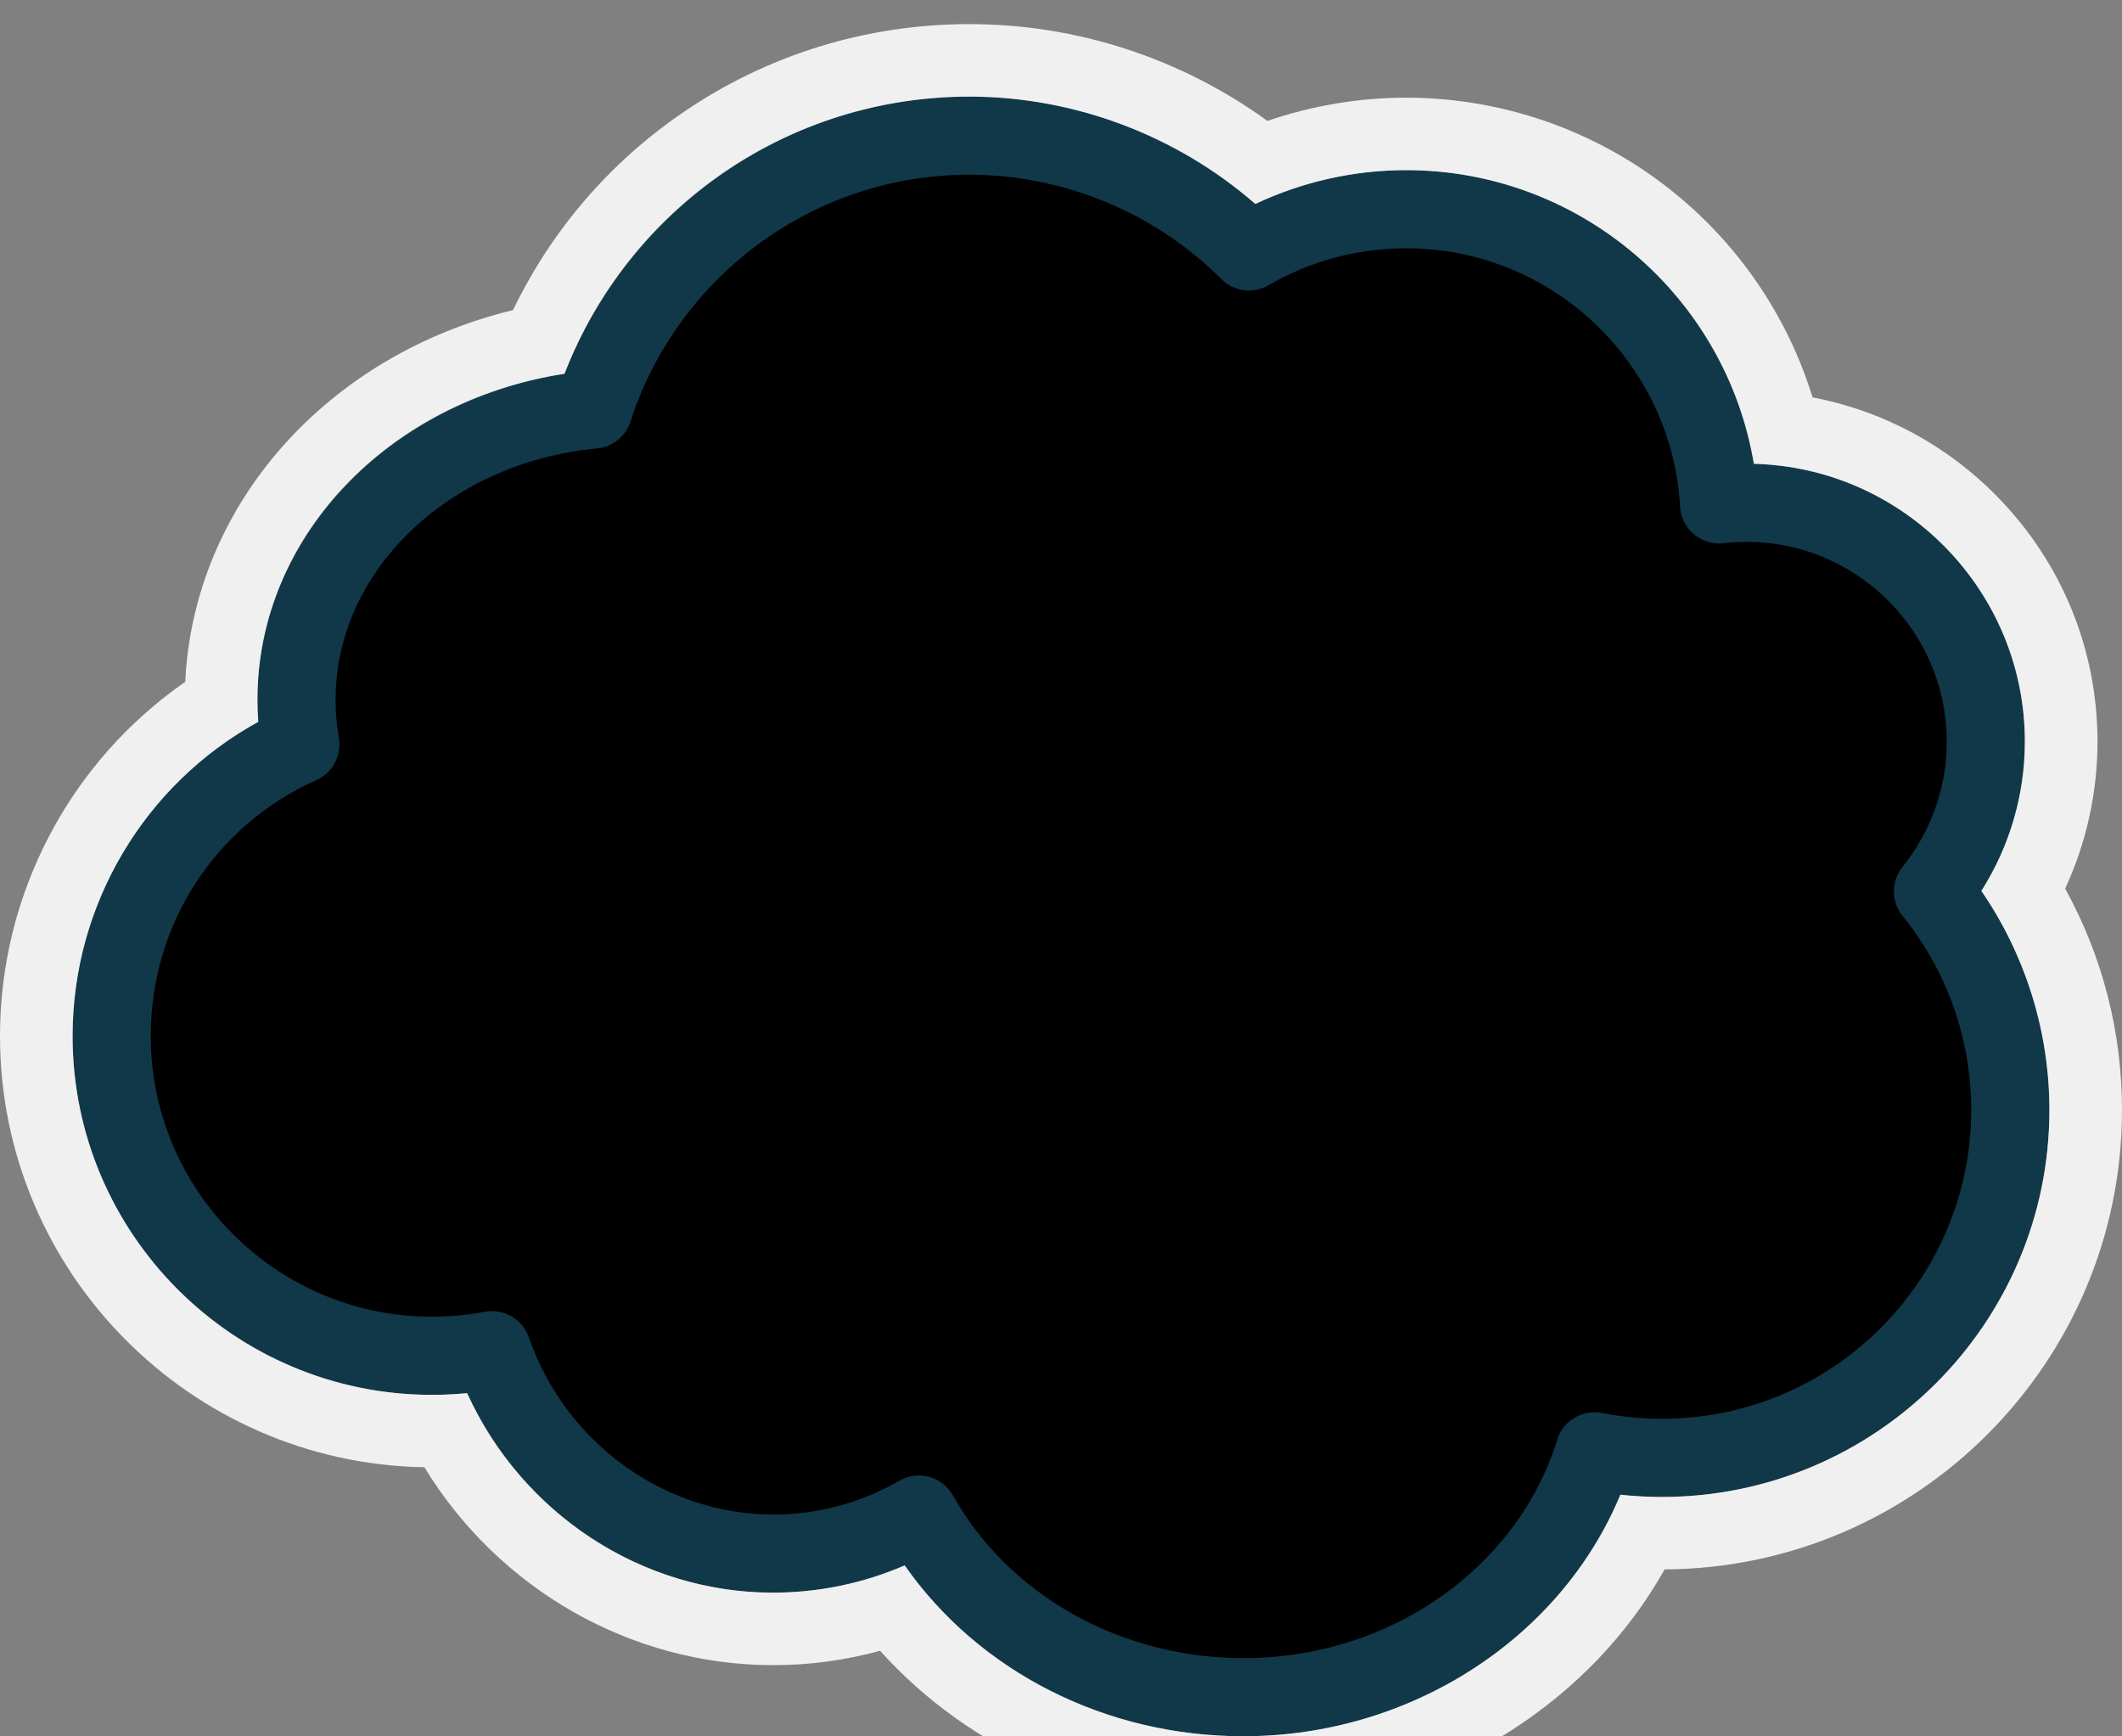 <svg viewBox="0 0 44 36" focusable="false" class="chakra-icon css-pfpg9x"><rect x="0" y="0" width="44" height="36" fill="#808080" stroke="none"/><path d="M41.279 23.013C41.279 23.866 41.123 24.681 40.837 25.432C39.859 27.999 37.373 29.822 34.46 29.822C31.479 29.822 28.945 27.912 28.018 25.25C22.51 25.646 19.361 23.188 18.052 18.503C14.744 17.605 12.312 14.585 12.312 10.997C12.312 8.676 13.33 6.593 14.944 5.168C16.317 3.954 18.123 3.218 20.102 3.218C22.369 3.218 24.41 4.184 25.832 5.729C26.788 5.105 27.931 4.743 29.158 4.743C30.015 4.743 30.831 4.92 31.571 5.239C33.712 6.161 35.217 8.275 35.251 10.743C35.252 10.772 35.252 10.8 35.252 10.829L35.251 10.932V10.933C35.562 10.865 35.885 10.829 36.218 10.829C37.702 10.829 39.021 11.539 39.852 12.637H39.853C40.43 13.399 40.771 14.349 40.771 15.378C40.773 16.445 40.397 17.478 39.708 18.295C39.657 18.358 39.603 18.419 39.547 18.479C40.625 19.682 41.279 21.272 41.279 23.013" fill="#FF5CAA"></path><path d="M29.082 10.446C27.849 11.785 27.095 13.573 27.095 15.536C27.095 19.688 30.466 23.054 34.623 23.054C35.16 23.054 35.695 22.997 36.219 22.884M19.773 8.02C19.961 10.735 22.226 12.879 24.993 12.879M33.315 11.871C33.875 11.407 34.539 11.085 35.25 10.932M25.831 5.728C24.955 6.298 24.235 7.088 23.75 8.02" stroke="#103849" stroke-width="0.926" stroke-miterlimit="10" stroke-linecap="round" stroke-linejoin="round"></path><path d="M41.279 23.012C41.279 26.773 38.226 29.821 34.46 29.821C31.478 29.821 28.945 27.911 28.017 25.25C22.51 25.645 19.361 23.187 18.051 18.502C14.743 17.604 12.312 14.584 12.312 10.996C12.312 6.699 15.799 3.217 20.102 3.217C22.369 3.217 24.41 4.183 25.831 5.728C26.788 5.104 27.93 4.742 29.158 4.742C32.524 4.742 35.251 7.467 35.251 10.828L35.25 10.931V10.932C35.562 10.864 35.885 10.828 36.217 10.828C38.732 10.828 40.771 12.864 40.771 15.377C40.771 16.576 40.306 17.665 39.547 18.477C40.625 19.681 41.279 21.271 41.279 23.012L41.279 23.012Z" stroke="#103849" stroke-width="0.81" stroke-miterlimit="10" stroke-linejoin="round"></path><path d="M39.547 18.477C39.547 18.477 39.018 17.93 38.295 17.359M19.212 30.826C18.914 30.203 18.723 29.535 18.648 28.849" stroke="#103849" stroke-width="0.926" stroke-miterlimit="10" stroke-linecap="round" stroke-linejoin="round"></path><path d="M32.584 26.09C32.825 26.758 32.948 27.463 32.947 28.173C32.947 31.824 29.738 34.783 25.778 34.783C22.842 34.783 20.319 33.156 19.212 30.826C18.3 31.445 17.206 31.805 16.031 31.805C13.396 31.805 11.173 29.995 10.476 27.518C9.978 27.642 9.467 27.705 8.954 27.704C5.512 27.704 2.721 24.918 2.721 21.479C2.721 18.838 4.368 16.581 6.693 15.678C6.602 15.3 6.553 14.909 6.553 14.506C6.553 11.388 9.455 8.86 13.034 8.86C15.089 8.86 16.923 9.695 18.11 10.995C19.062 10.485 20.16 10.192 21.329 10.192C24.956 10.192 27.897 13.001 27.897 16.465C27.897 16.546 27.895 16.628 27.891 16.71C30.884 17.258 33.159 20.003 33.159 23.307C33.159 24.3 32.954 25.243 32.584 26.09" fill="#FF5CAA"></path><path d="M30.258 23.013C31.326 23.801 32.144 24.867 32.584 26.091M10.475 27.519C10.327 26.994 10.248 26.44 10.248 25.866C10.248 23.526 11.567 21.502 13.482 20.534M8.316 15.288C7.749 15.346 7.205 15.479 6.693 15.679M18.111 10.996L18.11 10.995M18.11 10.995C17.296 11.434 16.59 12.034 16.038 12.748" stroke="#103849" stroke-width="0.926" stroke-miterlimit="10" stroke-linecap="round" stroke-linejoin="round"></path><path d="M32.584 26.09C32.825 26.758 32.948 27.463 32.947 28.173C32.947 31.824 29.738 34.783 25.778 34.783C22.842 34.783 20.319 33.156 19.212 30.826C18.3 31.445 17.206 31.805 16.031 31.805C13.396 31.805 11.173 29.995 10.476 27.518C9.978 27.642 9.467 27.705 8.954 27.704C5.512 27.704 2.721 24.918 2.721 21.479C2.721 18.838 4.368 16.581 6.693 15.678C6.602 15.3 6.553 14.909 6.553 14.506C6.553 11.388 9.455 8.86 13.034 8.86C15.089 8.86 16.923 9.695 18.11 10.995C19.062 10.485 20.16 10.192 21.329 10.192C24.956 10.192 27.897 13.001 27.897 16.465C27.897 16.546 27.895 16.628 27.891 16.71C30.884 17.258 33.159 20.003 33.159 23.307C33.159 24.3 32.954 25.243 32.584 26.09L32.584 26.09Z" stroke="#103849" stroke-width="0.81" stroke-miterlimit="10" stroke-linejoin="round"></path><path d="M22.289 18.574C23.442 17.363 25.034 16.612 26.791 16.612C27.166 16.612 27.534 16.646 27.891 16.712M27.479 24.587C26.57 25.722 25.172 26.449 23.605 26.449C20.867 26.449 18.647 24.232 18.647 21.498C18.645 20.356 19.04 19.249 19.765 18.366" stroke="#103849" stroke-width="0.926" stroke-miterlimit="10" stroke-linecap="round" stroke-linejoin="round"></path><path d="M25.797 28.899C25.797 27.927 25.551 27.013 25.118 26.213M15.436 25.737C16.253 24.528 17.526 23.652 19.009 23.355M6.597 21.485C7.225 21.236 7.895 21.109 8.57 21.109C9.653 21.107 10.711 21.436 11.602 22.05M16.79 16.928C16.453 17.027 16.096 17.08 15.726 17.08C14.745 17.081 13.803 16.699 13.101 16.015M33.061 16.686C33.58 16.3 34.21 16.091 34.858 16.092C35.038 16.092 35.217 16.108 35.394 16.14" stroke="#103849" stroke-width="0.926" stroke-miterlimit="10" stroke-linecap="round" stroke-linejoin="round"></path><path d="M40.081 18.48C40.789 17.602 41.176 16.514 41.176 15.377C41.176 12.646 38.951 10.424 36.217 10.424C36.026 10.424 35.835 10.435 35.646 10.457C35.453 7.05 32.616 4.337 29.158 4.337C28.005 4.337 26.884 4.639 25.897 5.212C24.36 3.678 22.275 2.815 20.101 2.812C16.458 2.812 13.363 5.2 12.301 8.491C8.847 8.813 6.148 11.388 6.148 14.506C6.148 14.817 6.175 15.128 6.228 15.434C3.84 16.503 2.315 18.84 2.315 21.48C2.315 25.135 5.294 28.109 8.954 28.109C9.372 28.109 9.789 28.07 10.2 27.993C11.069 30.494 13.415 32.21 16.031 32.21C17.092 32.211 18.135 31.932 19.054 31.402C20.348 33.716 22.937 35.188 25.778 35.188C29.237 35.188 32.16 33.028 33.063 30.09C33.517 30.179 33.984 30.226 34.459 30.226C38.443 30.226 41.684 26.99 41.684 23.013C41.684 21.356 41.117 19.76 40.081 18.48V18.48Z" stroke="#103849" stroke-width="1.621" stroke-miterlimit="10" stroke-linejoin="round"></path><path d="M20.102 0.5C17.961 0.5 15.902 1.137 14.148 2.341C12.633 3.38 11.431 4.782 10.638 6.429C6.777 7.364 4.016 10.467 3.841 14.136C1.451 15.794 0 18.53 0 21.48C0 26.358 3.933 30.337 8.8 30.42C10.336 32.941 13.075 34.523 16.031 34.523C16.786 34.523 17.528 34.423 18.248 34.225C20.11 36.293 22.847 37.5 25.778 37.5C27.764 37.5 29.687 36.938 31.341 35.874C32.684 35.01 33.767 33.87 34.516 32.538C39.751 32.508 44 28.247 44 23.013C44 21.395 43.595 19.826 42.821 18.423C43.263 17.468 43.492 16.429 43.492 15.377C43.492 13.472 42.756 11.67 41.421 10.304C40.368 9.226 39.035 8.515 37.584 8.239C37.094 6.65 36.155 5.217 34.871 4.126C33.277 2.771 31.252 2.026 29.158 2.025C28.182 2.025 27.203 2.19 26.28 2.507C24.487 1.207 22.326 0.5 20.102 0.5ZM20.102 2.003C22.272 2.003 24.4 2.808 26.03 4.229C27.008 3.767 28.076 3.528 29.158 3.528C32.761 3.528 35.786 6.144 36.367 9.616C39.479 9.696 41.986 12.25 41.986 15.377C41.985 16.473 41.672 17.546 41.084 18.471C41.997 19.8 42.495 21.39 42.495 23.013C42.495 27.437 38.89 31.036 34.459 31.036C34.173 31.036 33.885 31.02 33.599 30.989C32.362 33.97 29.247 35.997 25.778 35.997C22.918 35.997 20.297 34.657 18.759 32.455C17.898 32.827 16.969 33.019 16.031 33.02C13.297 33.02 10.824 31.383 9.685 28.883C9.442 28.907 9.198 28.919 8.954 28.919C4.847 28.919 1.505 25.581 1.505 21.48C1.505 18.756 2.998 16.261 5.355 14.966C5.343 14.813 5.338 14.66 5.338 14.506C5.338 11.142 8.04 8.315 11.705 7.749C13.044 4.291 16.355 2.003 20.102 2.003" fill="#F0F0F0"></path></svg>